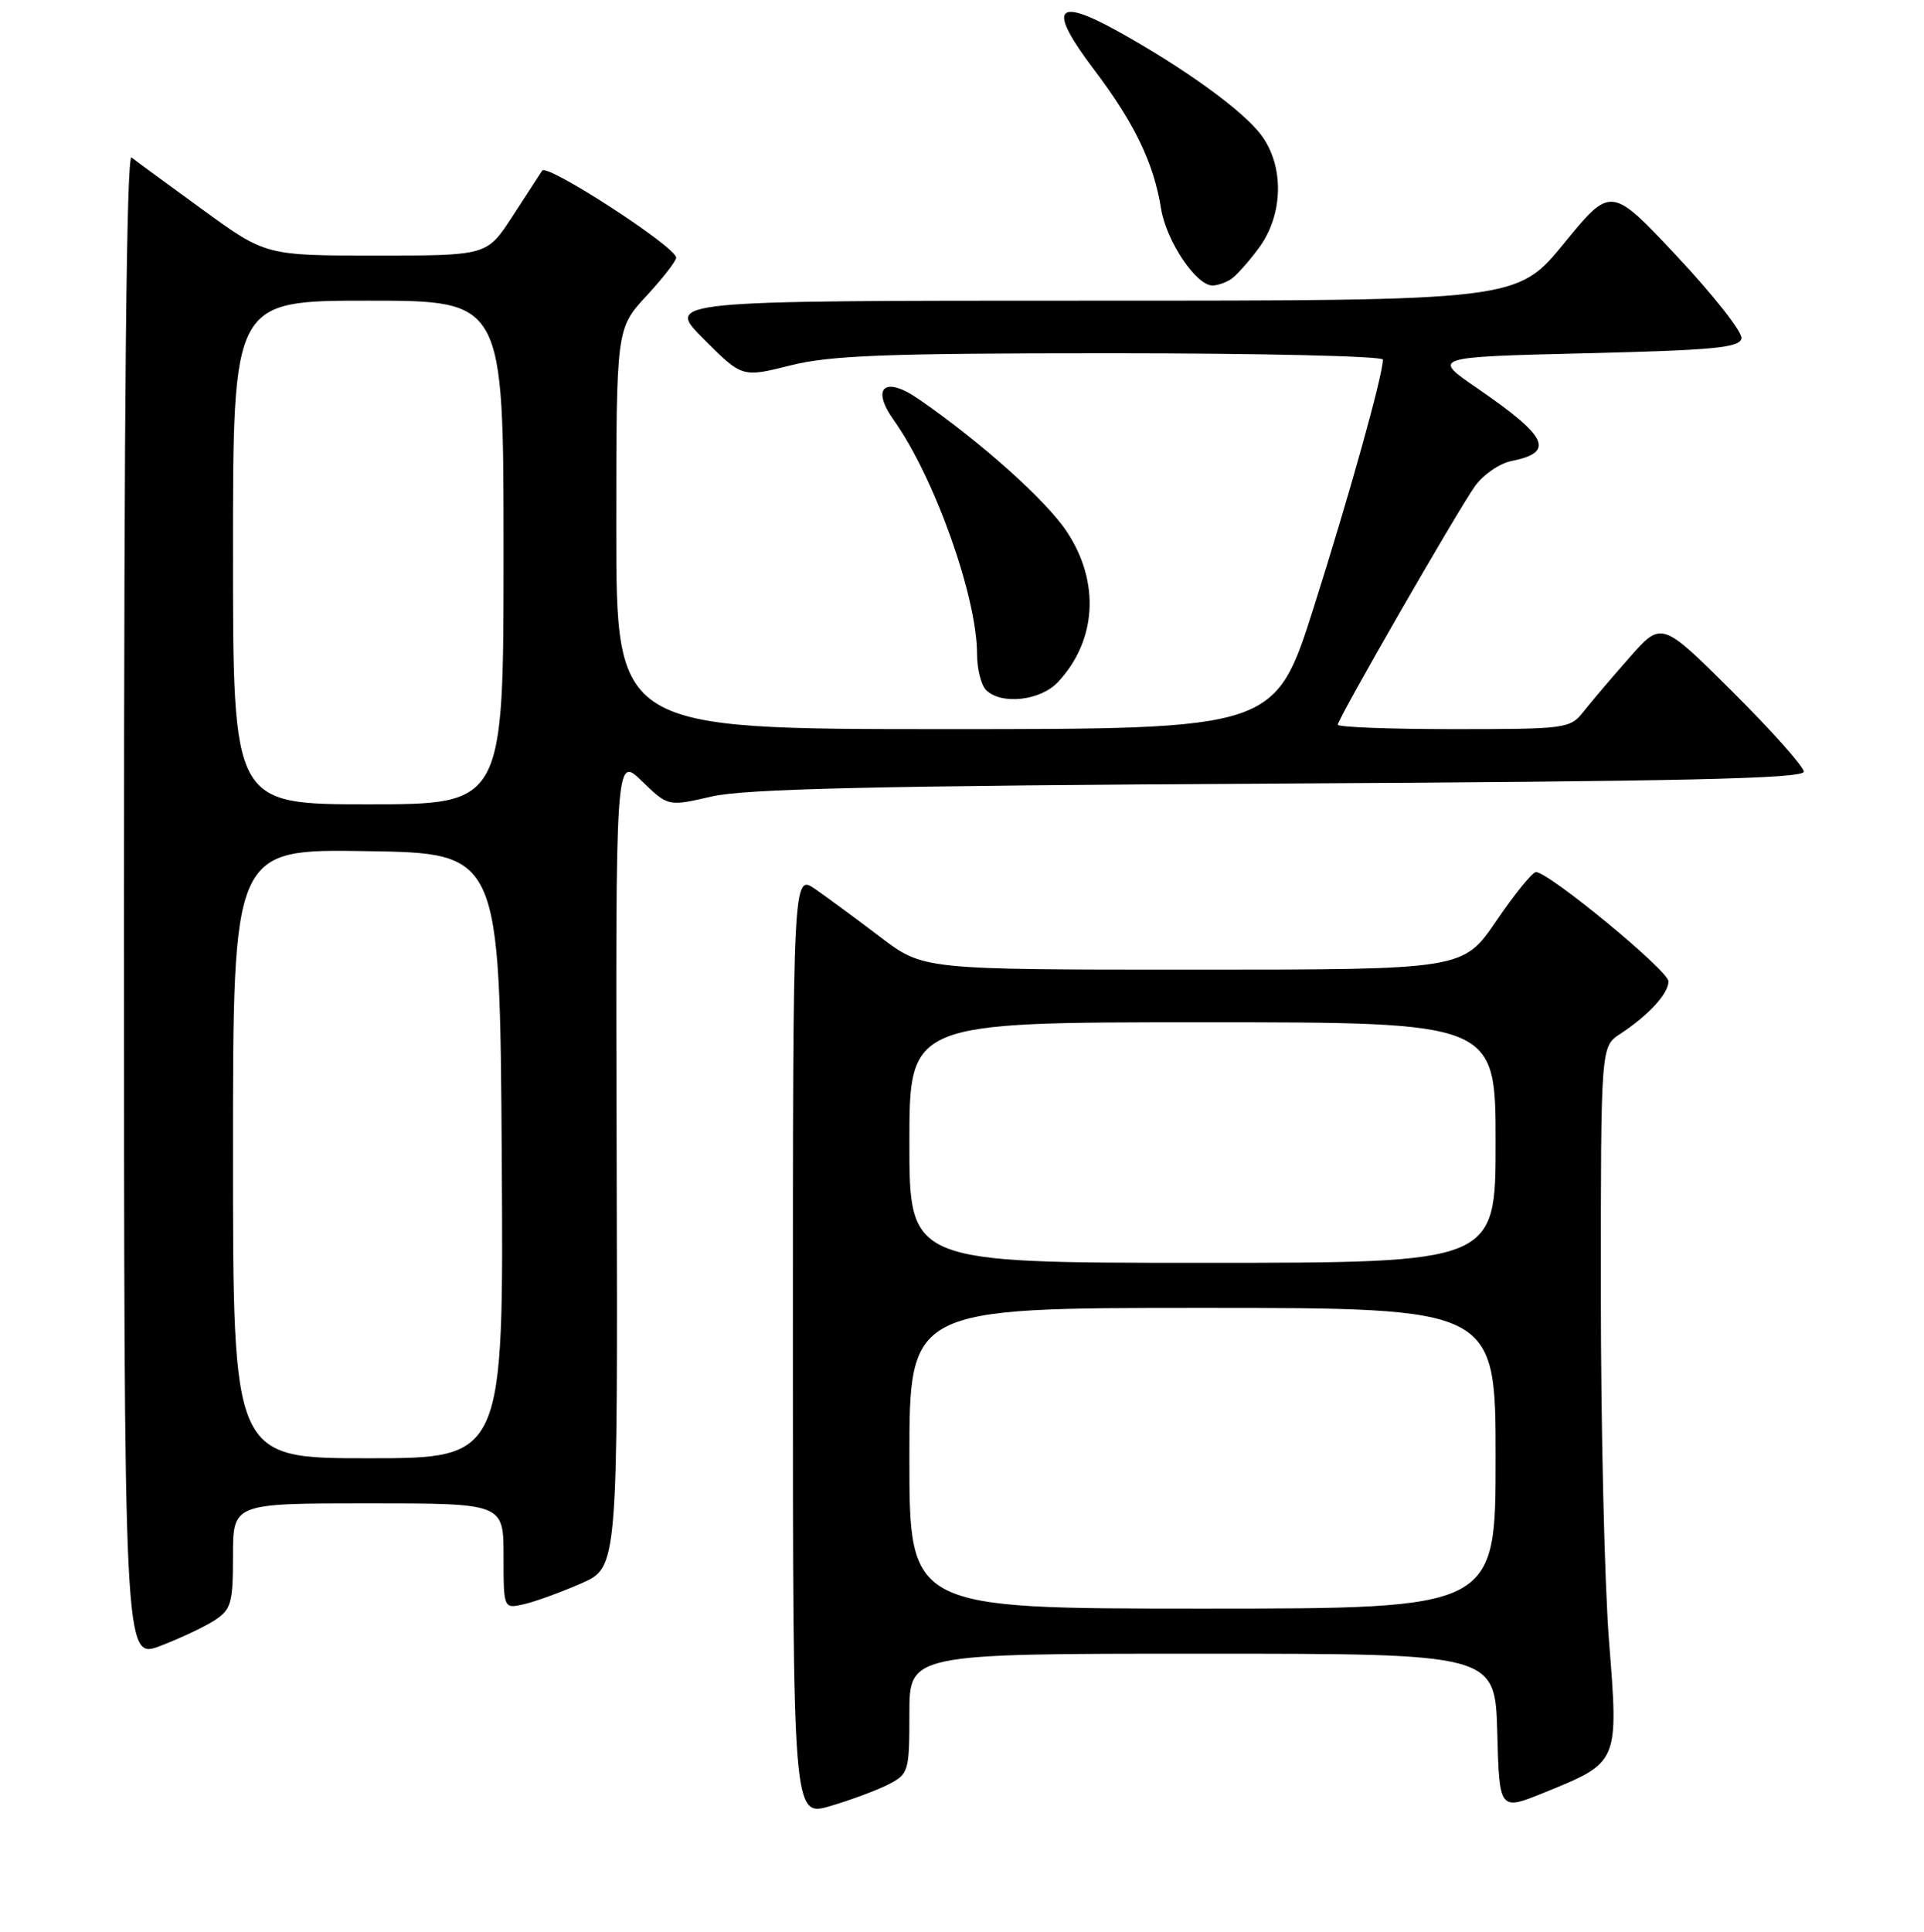 <?xml version="1.0" encoding="UTF-8" standalone="no"?>
<!DOCTYPE svg PUBLIC "-//W3C//DTD SVG 1.1//EN" "http://www.w3.org/Graphics/SVG/1.1/DTD/svg11.dtd" >
<svg xmlns="http://www.w3.org/2000/svg" xmlns:xlink="http://www.w3.org/1999/xlink" version="1.1" viewBox="0 0 256 257">
 <g >
 <path fill="currentColor"
d=" M 118.25 237.37 C 120.90 236.00 121.00 235.66 121.00 227.97 C 121.00 220.00 121.00 220.00 159.97 220.00 C 198.93 220.00 198.93 220.00 199.22 230.45 C 199.50 240.90 199.50 240.90 205.44 238.49 C 215.44 234.42 215.37 234.58 214.09 218.32 C 213.49 210.66 213.00 189.73 213.00 171.81 C 213.00 139.23 213.00 139.23 215.57 137.55 C 219.36 135.06 222.00 132.19 222.00 130.55 C 222.00 129.13 206.03 115.98 204.36 116.02 C 203.89 116.04 201.51 118.96 199.09 122.52 C 194.67 129.00 194.67 129.00 158.76 129.00 C 122.85 129.00 122.85 129.00 117.17 124.69 C 114.05 122.32 110.15 119.45 108.50 118.30 C 105.50 116.22 105.50 116.22 105.50 178.98 C 105.50 241.74 105.50 241.74 110.50 240.26 C 113.25 239.45 116.74 238.15 118.25 237.37 Z  M 28.57 215.55 C 30.76 214.11 31.00 213.26 31.00 206.98 C 31.00 200.00 31.00 200.00 49.00 200.00 C 67.00 200.00 67.00 200.00 67.00 207.02 C 67.00 214.04 67.00 214.04 69.75 213.41 C 71.26 213.06 74.68 211.81 77.35 210.64 C 82.20 208.50 82.20 208.50 82.05 154.51 C 81.90 100.52 81.90 100.52 85.40 103.91 C 88.90 107.30 88.90 107.30 94.70 105.96 C 99.16 104.93 116.65 104.53 170.25 104.24 C 223.72 103.95 240.00 103.59 240.00 102.66 C 240.00 102.00 235.74 97.22 230.54 92.04 C 221.08 82.62 221.08 82.62 216.79 87.50 C 214.43 90.18 211.68 93.41 210.68 94.69 C 208.91 96.93 208.36 97.00 193.43 97.00 C 184.94 97.00 178.00 96.74 178.00 96.41 C 178.00 95.63 193.75 68.25 196.24 64.70 C 197.32 63.17 199.51 61.65 201.12 61.33 C 206.94 60.16 205.98 58.12 196.54 51.64 C 190.50 47.50 190.50 47.50 210.99 47.00 C 228.17 46.58 231.51 46.26 231.71 45.00 C 231.84 44.17 227.99 39.28 223.15 34.11 C 214.35 24.73 214.35 24.73 208.11 32.36 C 201.87 40.00 201.87 40.00 145.20 40.00 C 88.52 40.00 88.52 40.00 93.64 45.11 C 98.75 50.23 98.75 50.23 105.19 48.61 C 110.52 47.28 117.83 47.00 147.81 47.00 C 167.72 47.00 184.00 47.38 184.00 47.84 C 184.00 49.90 179.55 65.86 174.82 80.75 C 169.66 97.00 169.66 97.00 125.83 97.00 C 82.00 97.00 82.00 97.00 82.00 70.36 C 82.00 43.72 82.00 43.72 86.00 39.38 C 88.20 37.00 89.99 34.70 89.97 34.27 C 89.93 32.84 72.79 21.72 72.14 22.70 C 71.79 23.24 69.99 26.00 68.15 28.84 C 64.79 34.00 64.79 34.00 50.07 34.00 C 35.35 34.00 35.35 34.00 26.93 27.87 C 22.29 24.50 18.05 21.39 17.50 20.95 C 16.83 20.43 16.50 53.75 16.50 120.49 C 16.50 220.80 16.50 220.80 21.32 218.97 C 23.97 217.96 27.23 216.42 28.57 215.55 Z  M 140.76 90.75 C 145.92 85.24 146.39 77.44 141.96 70.75 C 139.18 66.55 130.53 58.81 122.17 53.05 C 117.72 49.98 115.86 51.58 118.90 55.86 C 124.33 63.48 130.00 79.40 130.00 87.01 C 130.00 88.98 130.54 91.14 131.20 91.80 C 133.20 93.80 138.44 93.23 140.76 90.75 Z  M 163.75 37.17 C 164.44 36.73 166.13 34.85 167.50 32.99 C 170.76 28.58 170.90 22.13 167.83 17.99 C 165.43 14.74 157.60 9.07 148.63 4.10 C 140.39 -0.46 139.42 1.13 145.51 9.18 C 150.97 16.40 153.50 21.64 154.49 27.78 C 155.19 32.09 159.17 38.01 161.34 37.98 C 161.98 37.98 163.06 37.61 163.75 37.17 Z  M 121.00 194.00 C 121.00 174.00 121.00 174.00 160.00 174.00 C 199.00 174.00 199.00 174.00 199.00 194.00 C 199.00 214.00 199.00 214.00 160.00 214.00 C 121.00 214.00 121.00 214.00 121.00 194.00 Z  M 121.00 152.00 C 121.00 136.00 121.00 136.00 160.00 136.00 C 199.00 136.00 199.00 136.00 199.00 152.00 C 199.00 168.00 199.00 168.00 160.00 168.00 C 121.00 168.00 121.00 168.00 121.00 152.00 Z  M 31.00 153.48 C 31.00 112.95 31.00 112.95 48.75 113.23 C 66.50 113.50 66.50 113.50 66.76 153.75 C 67.02 194.00 67.02 194.00 49.01 194.00 C 31.00 194.00 31.00 194.00 31.00 153.48 Z  M 31.00 73.50 C 31.00 40.00 31.00 40.00 49.00 40.00 C 67.00 40.00 67.00 40.00 67.00 73.50 C 67.00 107.00 67.00 107.00 49.00 107.00 C 31.00 107.00 31.00 107.00 31.00 73.50 Z "/>
</g>
</svg>